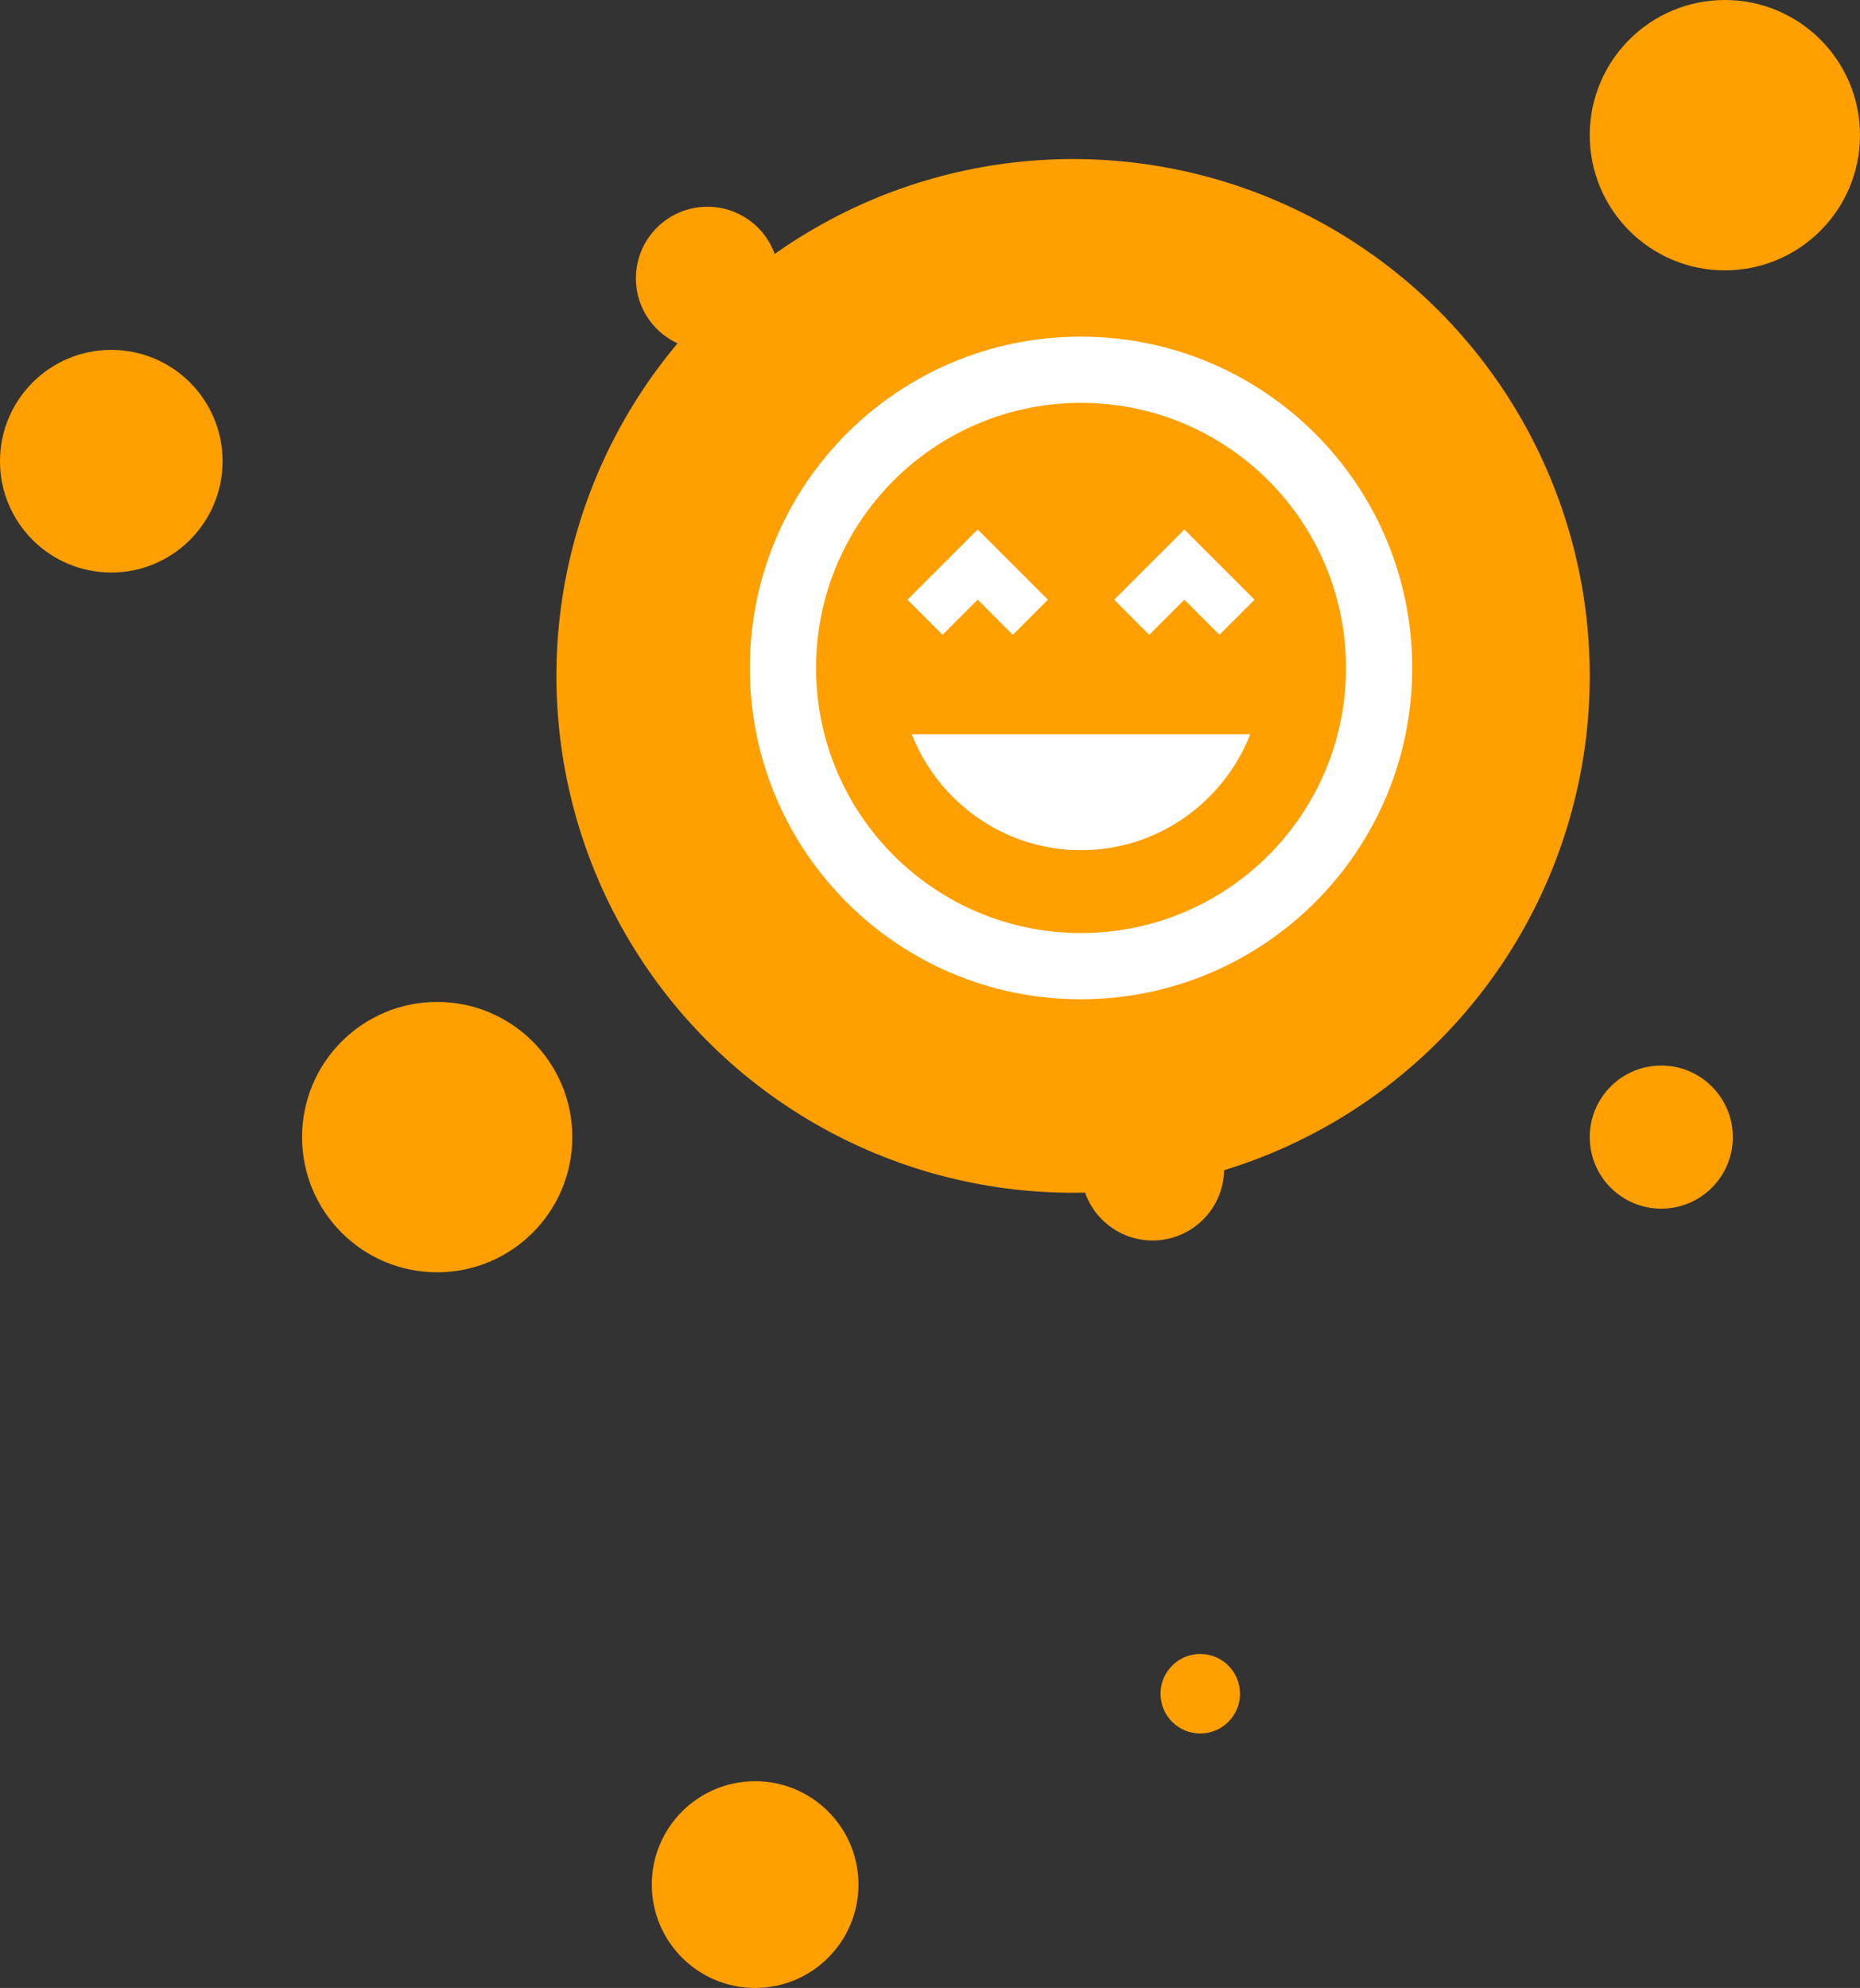 <svg width="117" height="125" viewBox="0 0 117 125" fill="none" xmlns="http://www.w3.org/2000/svg">
<rect x="0" y="0" width="117" height="125" fill="#333333" stroke="none"/>
<circle cx="67.5" cy="42.5" r="32.5" fill="#FF9F00"/>
<circle cx="108.5" cy="8.5" r="8.5" fill="#FF9F00"/>
<circle cx="104.5" cy="71.5" r="4.5" fill="#FF9F00"/>
<circle cx="72.5" cy="73.5" r="4.5" fill="#FF9F00"/>
<circle cx="44.5" cy="17.5" r="4.5" fill="#FF9F00"/>
<circle cx="27.5" cy="71.5" r="8.5" fill="#FF9F00"/>
<circle cx="47.5" cy="118.5" r="6.5" fill="#FF9F00"/>
<circle cx="75.5" cy="106.5" r="2.5" fill="#FF9F00"/>
<circle cx="7" cy="29" r="7" fill="#FF9F00"/>
<path fill-rule="evenodd" clip-rule="evenodd" d="M67.979 21.167C56.479 21.167 47.167 30.479 47.167 42C47.167 53.521 56.479 62.833 67.979 62.833C79.479 62.833 88.833 53.521 88.833 42C88.833 30.479 79.5 21.167 67.979 21.167ZM68 58.667C58.792 58.667 51.333 51.208 51.333 42C51.333 32.792 58.792 25.333 68 25.333C77.208 25.333 84.667 32.792 84.667 42C84.667 51.208 77.208 58.667 68 58.667ZM72.292 39.917L70.083 37.708L74.5 33.292L78.917 37.708L76.708 39.917L74.5 37.708L72.292 39.917ZM61.5 37.708L63.708 39.917L65.917 37.708L61.5 33.292L57.083 37.708L59.292 39.917L61.5 37.708ZM78.646 46.167C76.979 50.417 72.854 53.458 68 53.458C63.146 53.458 59.021 50.417 57.354 46.167H78.646Z" fill="white"/>
</svg>
